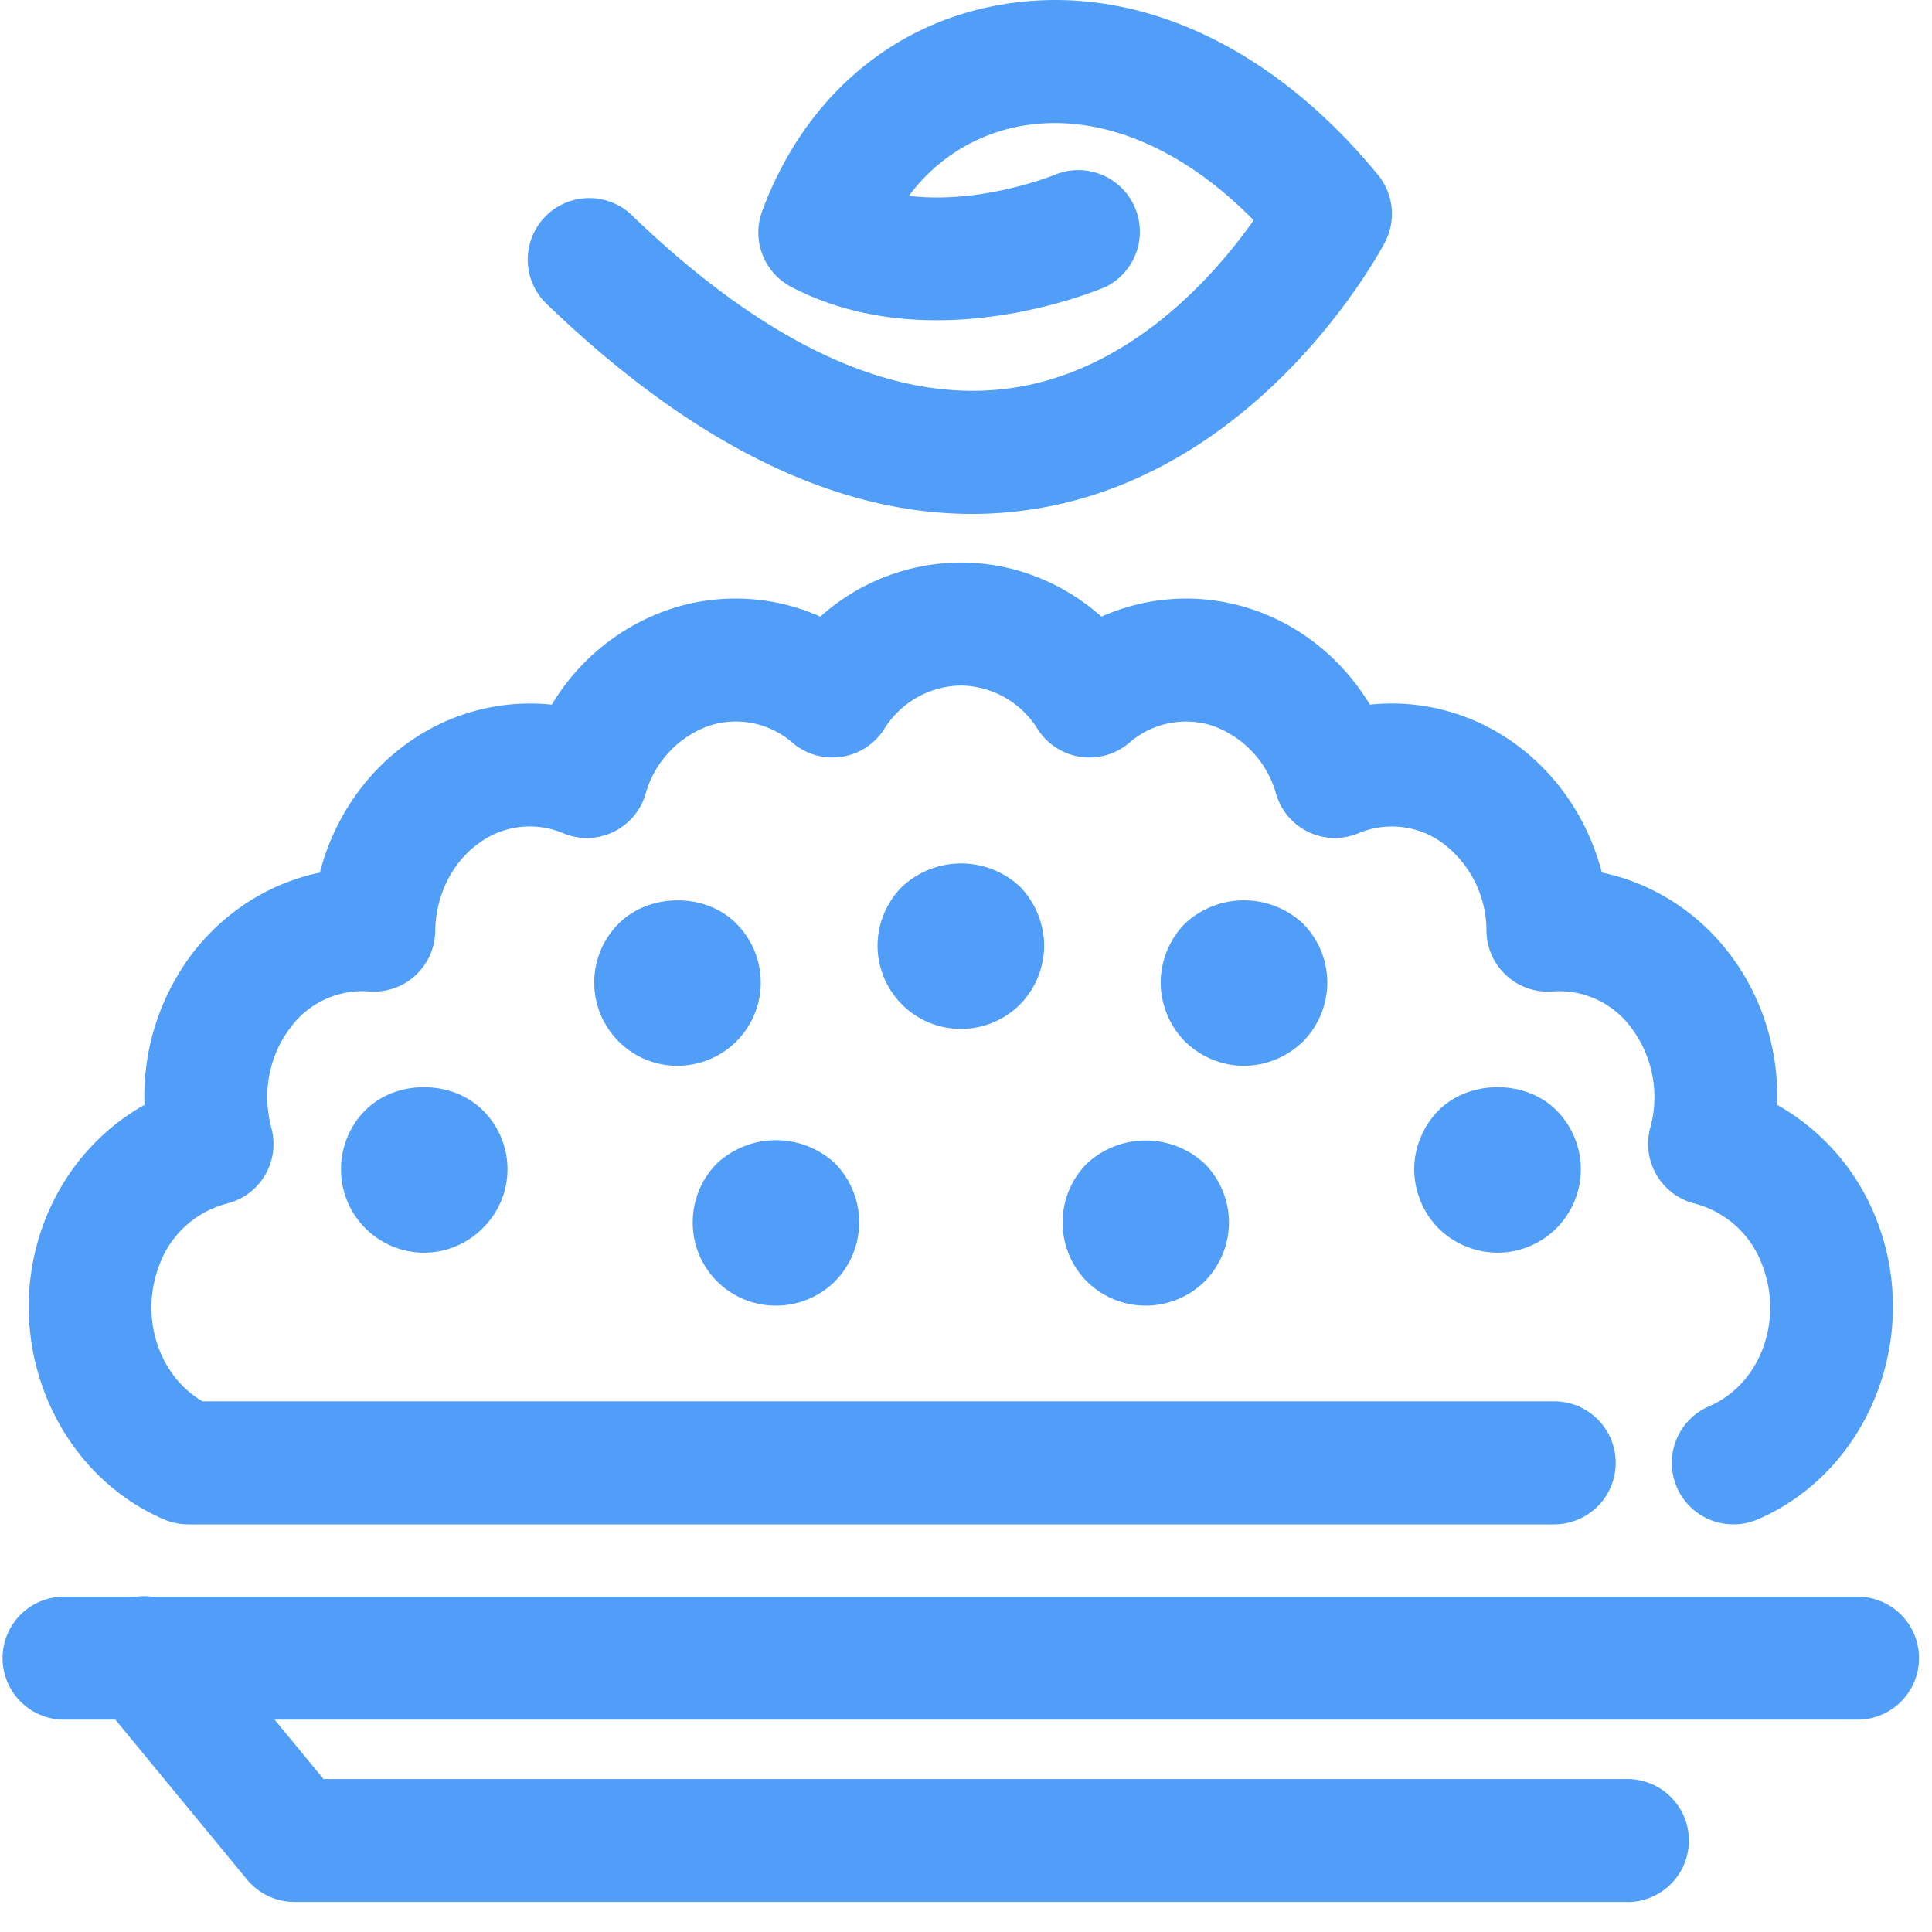 <svg xmlns="http://www.w3.org/2000/svg" width="18" height="18" viewBox="0 0 18 18">
    <g fill="#509EF7" fill-rule="evenodd">
        <path d="M17.331 16.021H.573a.573.573 0 0 1 0-1.145H17.33a.573.573 0 0 1 0 1.145"/>
        <path d="M15.16 17.72H2.744a.573.573 0 0 1-.442-.208l-1.4-1.7a.573.573 0 1 1 .885-.728l1.227 1.491h12.148a.573.573 0 1 1 0 1.146M11.59 9.93a.79.79 0 0 1-.55-.227.79.79 0 0 1-.226-.549c0-.205.084-.407.227-.55a.806.806 0 0 1 1.098 0 .78.78 0 0 1 0 1.1.792.792 0 0 1-.549.226M10.675 12.164a.779.779 0 0 1-.55-.226.78.78 0 0 1 0-1.096.806.806 0 0 1 1.099 0 .785.785 0 0 1 .226.547.785.785 0 0 1-.226.549.779.779 0 0 1-.55.226M13.952 11.671a.79.79 0 0 1-.55-.227.791.791 0 0 1-.226-.549c0-.205.084-.406.227-.55.288-.288.813-.288 1.098 0a.777.777 0 0 1-.55 1.326M6.314 9.93a.776.776 0 0 1-.55-1.325c.29-.289.811-.289 1.096 0a.776.776 0 0 1 0 1.098.784.784 0 0 1-.546.227M7.23 12.164a.773.773 0 0 1-.776-.775c0-.205.08-.404.226-.55a.808.808 0 0 1 1.1 0 .79.79 0 0 1 .225.55.785.785 0 0 1-.226.549.78.78 0 0 1-.55.226M3.953 11.671a.776.776 0 0 1-.776-.776c0-.205.08-.406.226-.55.286-.288.807-.288 1.096 0a.77.77 0 0 1 0 1.096.773.773 0 0 1-.546.23M8.952 9.586a.777.777 0 0 1-.776-.776c0-.205.084-.404.227-.547a.805.805 0 0 1 1.099-.003.797.797 0 0 1 .226.55.785.785 0 0 1-.226.549.778.778 0 0 1-.55.227"/>
        <path d="M16.151 14.202a.573.573 0 0 1-.227-1.1c.47-.202.693-.788.498-1.306a.918.918 0 0 0-.63-.582.573.573 0 0 1-.417-.706 1.074 1.074 0 0 0-.17-.923.833.833 0 0 0-.74-.348.572.572 0 0 1-.616-.563 1.02 1.02 0 0 0-.404-.816.8.8 0 0 0-.788-.095.57.57 0 0 1-.767-.364.944.944 0 0 0-.592-.637.804.804 0 0 0-.78.161.572.572 0 0 1-.848-.126.855.855 0 0 0-.718-.41.854.854 0 0 0-.717.41.572.572 0 0 1-.848.126.803.803 0 0 0-.781-.161.943.943 0 0 0-.592.637.57.57 0 0 1-.767.364.798.798 0 0 0-.788.095c-.248.179-.4.485-.404.817a.572.572 0 0 1-.617.562.83.83 0 0 0-.74.348c-.193.256-.256.6-.17.923a.571.571 0 0 1-.417.706.917.917 0 0 0-.63.582c-.181.482 0 1.024.406 1.26H14.48a.573.573 0 0 1 0 1.146H1.753a.569.569 0 0 1-.227-.047C.502 13.712.002 12.473.41 11.392c.179-.476.514-.862.936-1.098a2.21 2.21 0 0 1 .438-1.4c.303-.4.729-.667 1.196-.764.125-.484.409-.913.809-1.201.4-.29.88-.413 1.352-.364a2.047 2.047 0 0 1 1.108-.892 1.94 1.94 0 0 1 1.394.072 1.969 1.969 0 0 1 1.309-.504c.485 0 .947.182 1.31.504.437-.194.929-.223 1.392-.072.463.151.854.47 1.109.892.473-.05.952.075 1.352.364.4.289.684.717.809 1.2.467.098.892.364 1.195.764.303.4.455.9.439 1.401a2.1 2.1 0 0 1 .936 1.098c.408 1.081-.092 2.32-1.116 2.763a.57.57 0 0 1-.227.047M9.055 4.788c-1.285 0-2.618-.659-3.972-1.966a.573.573 0 0 1 .795-.825C7.166 3.24 8.37 3.782 9.46 3.61c1.108-.176 1.874-1.067 2.22-1.558-.67-.682-1.438-1-2.15-.881a1.663 1.663 0 0 0-1.062.654c.69.082 1.37-.2 1.38-.205a.574.574 0 0 1 .457 1.051c-.066.028-1.614.687-2.93.004a.573.573 0 0 1-.274-.708C7.491.915 8.308.213 9.341.041c1.227-.206 2.502.374 3.497 1.588a.573.573 0 0 1 .065.629c-.046.087-1.144 2.14-3.253 2.482a3.68 3.68 0 0 1-.595.048"/>
    </g>
</svg>
